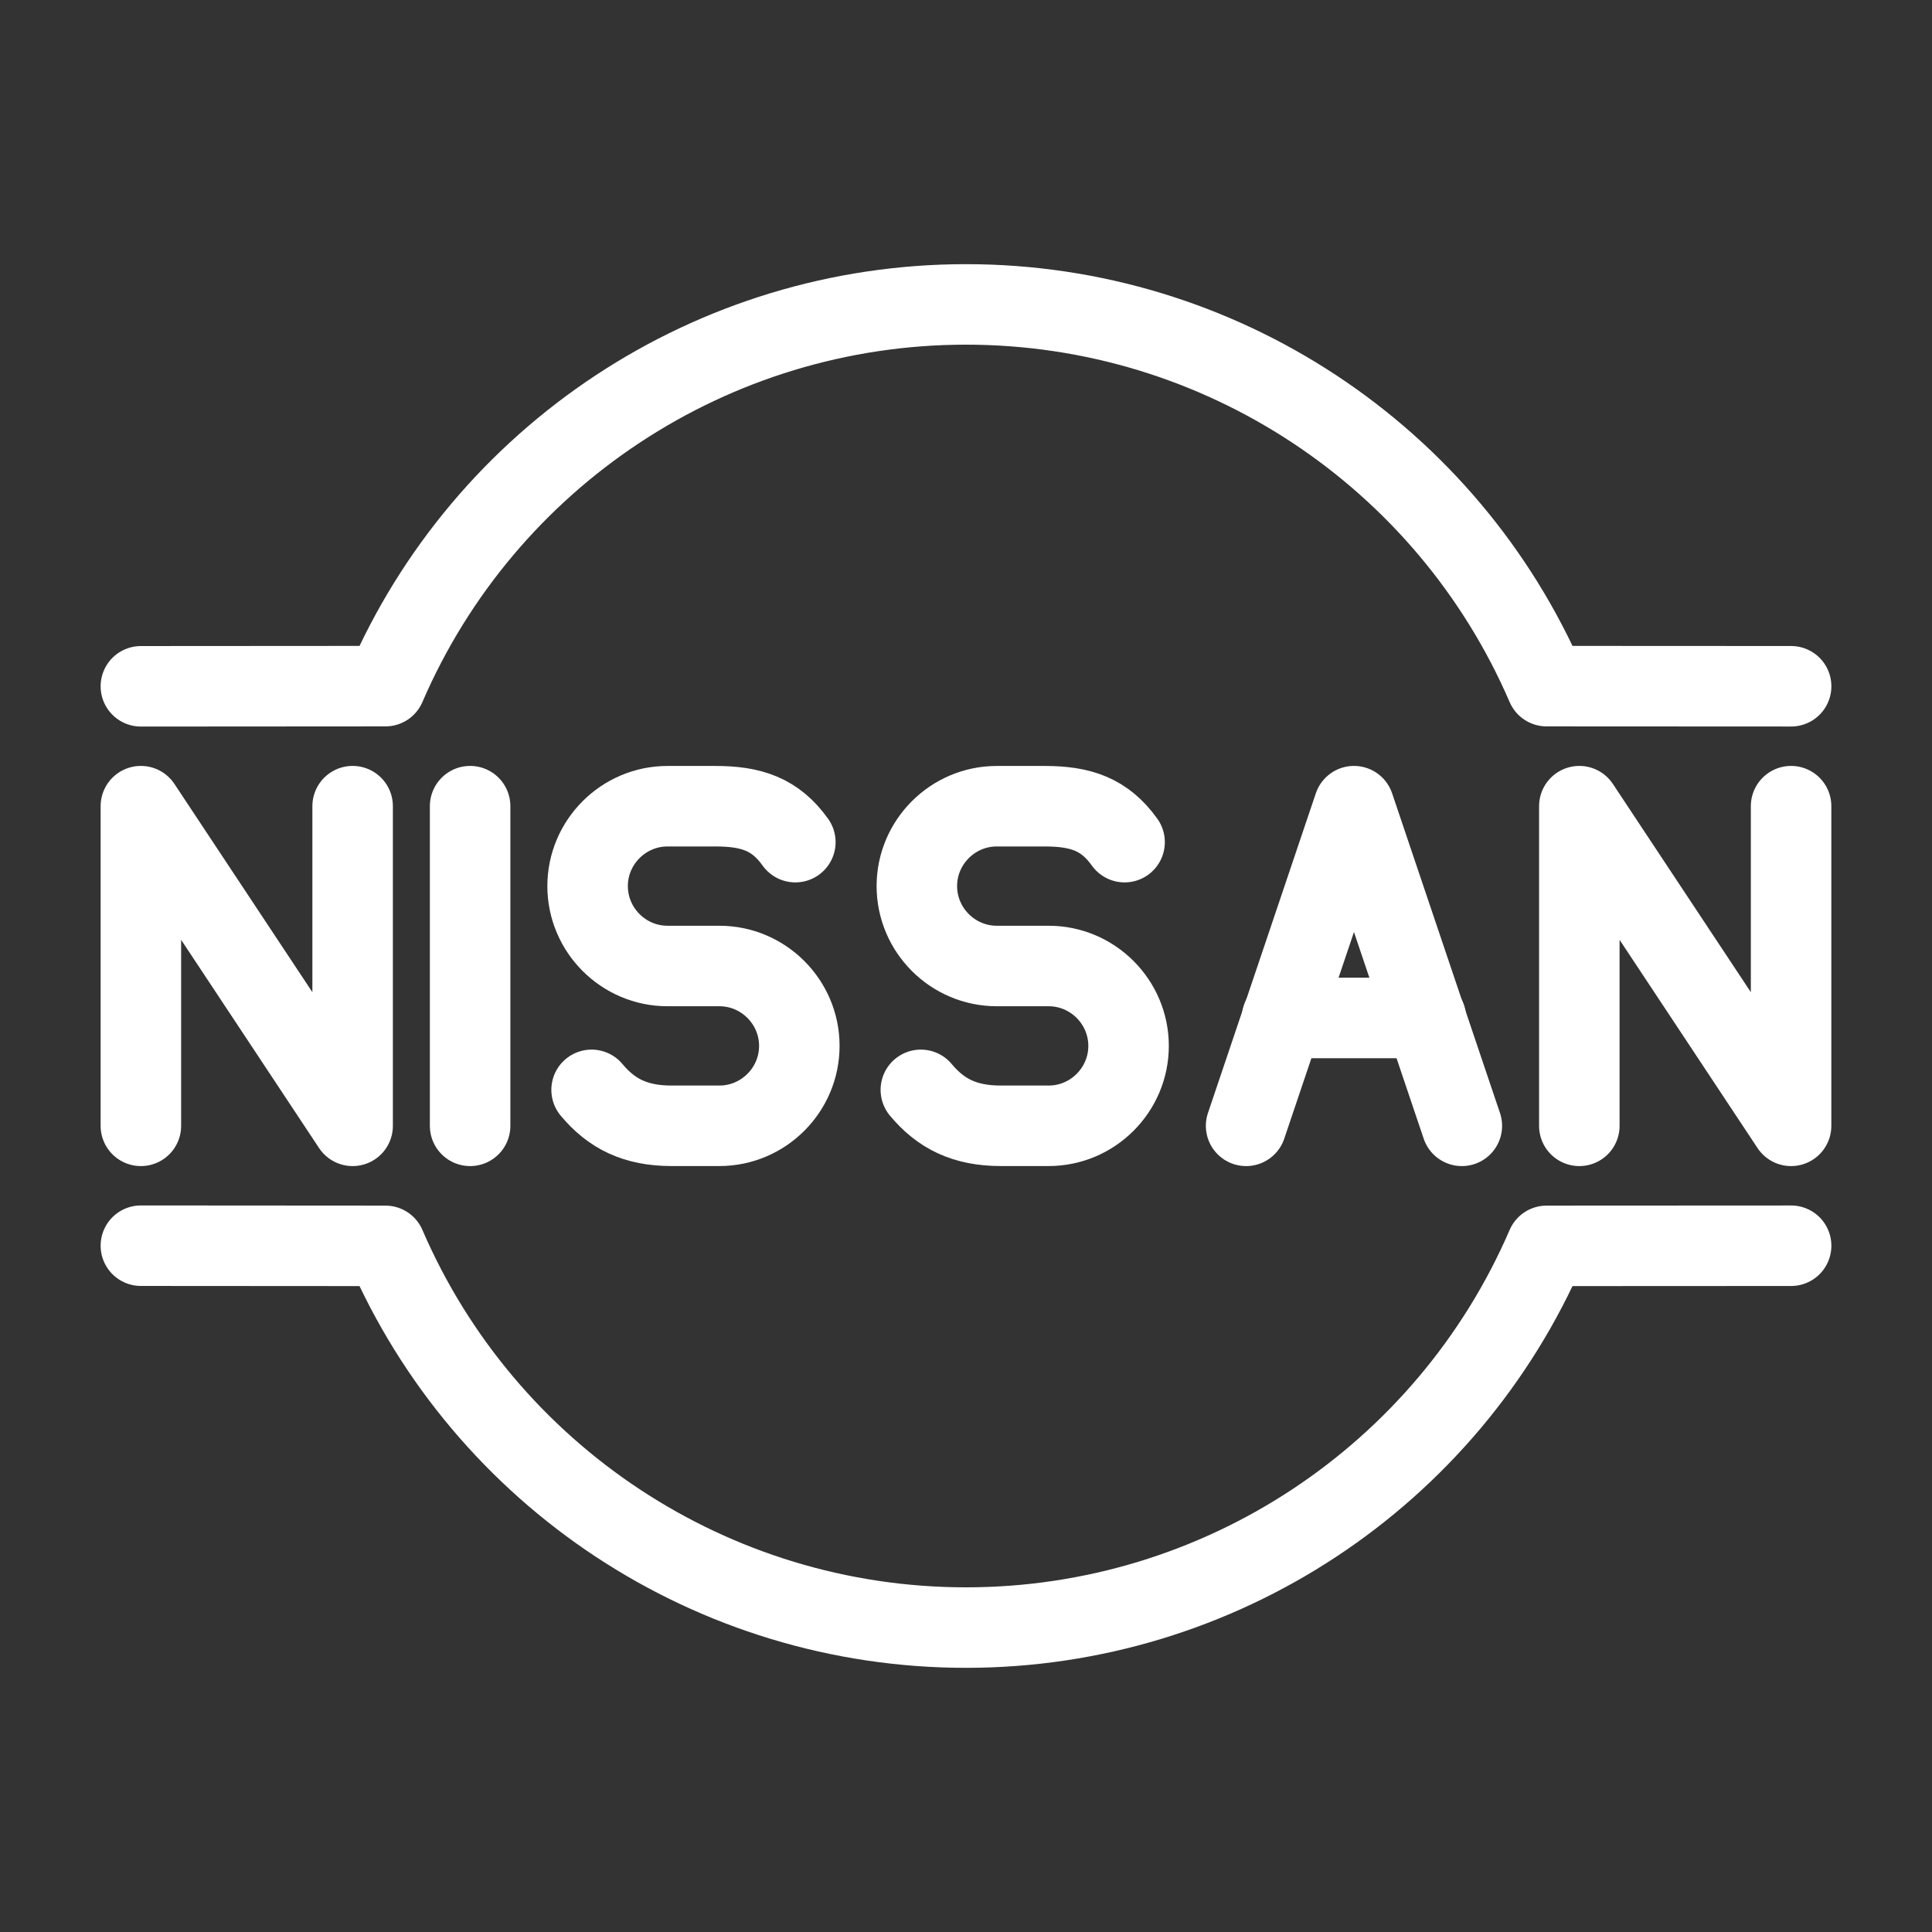 <?xml version="1.0" encoding="UTF-8"?><svg id="b" xmlns="http://www.w3.org/2000/svg" viewBox="0 0 48 48"><rect x="0" y="0" width="48" height="48" fill="#333333" stroke="none"/><defs><style>.c{stroke-width:2px;fill:none;stroke:#fff;stroke-linecap:round;stroke-linejoin:round;}</style></defs><line class="c" x1="11.68" y1="20.029" x2="11.68" y2="27.971"/><polyline class="c" points="3.5 27.971 3.5 20.029 8.761 27.971 8.761 20.029"/><path class="c" d="m14.698,27.077c.496.596,1.092.893,1.985.893h1.191c1.092,0,1.985-.893,1.985-1.985h0c0-1.092-.893-1.985-1.985-1.985h-1.29c-1.092,0-1.985-.893-1.985-1.985h0c0-1.092.893-1.985,1.985-1.985h1.191c.893,0,1.489.199,1.985.893"/><line class="c" x1="35.426" y1="25.291" x2="31.852" y2="25.291"/><polyline class="c" points="30.959 27.971 33.639 20.029 36.319 27.971"/><polyline class="c" points="39.238 27.971 39.238 20.029 44.499 27.971 44.499 20.029"/><path class="c" d="m22.878,27.077c.496.596,1.092.893,1.985.893h1.191c1.092,0,1.985-.893,1.985-1.985h0c0-1.092-.893-1.985-1.985-1.985h-1.29c-1.092,0-1.985-.893-1.985-1.985h0c0-1.092.893-1.985,1.985-1.985h1.191c.893,0,1.489.199,1.985.893"/><path class="c" d="m3.5,17.051l6.076-.004c2.468-5.722,8.121-9.484,14.424-9.484s11.957,3.762,14.425,9.484l6.075.003M3.5,30.949l6.076.004c2.468,5.722,8.121,9.484,14.424,9.484s11.957-3.762,14.425-9.484l6.075-.003"/></svg>